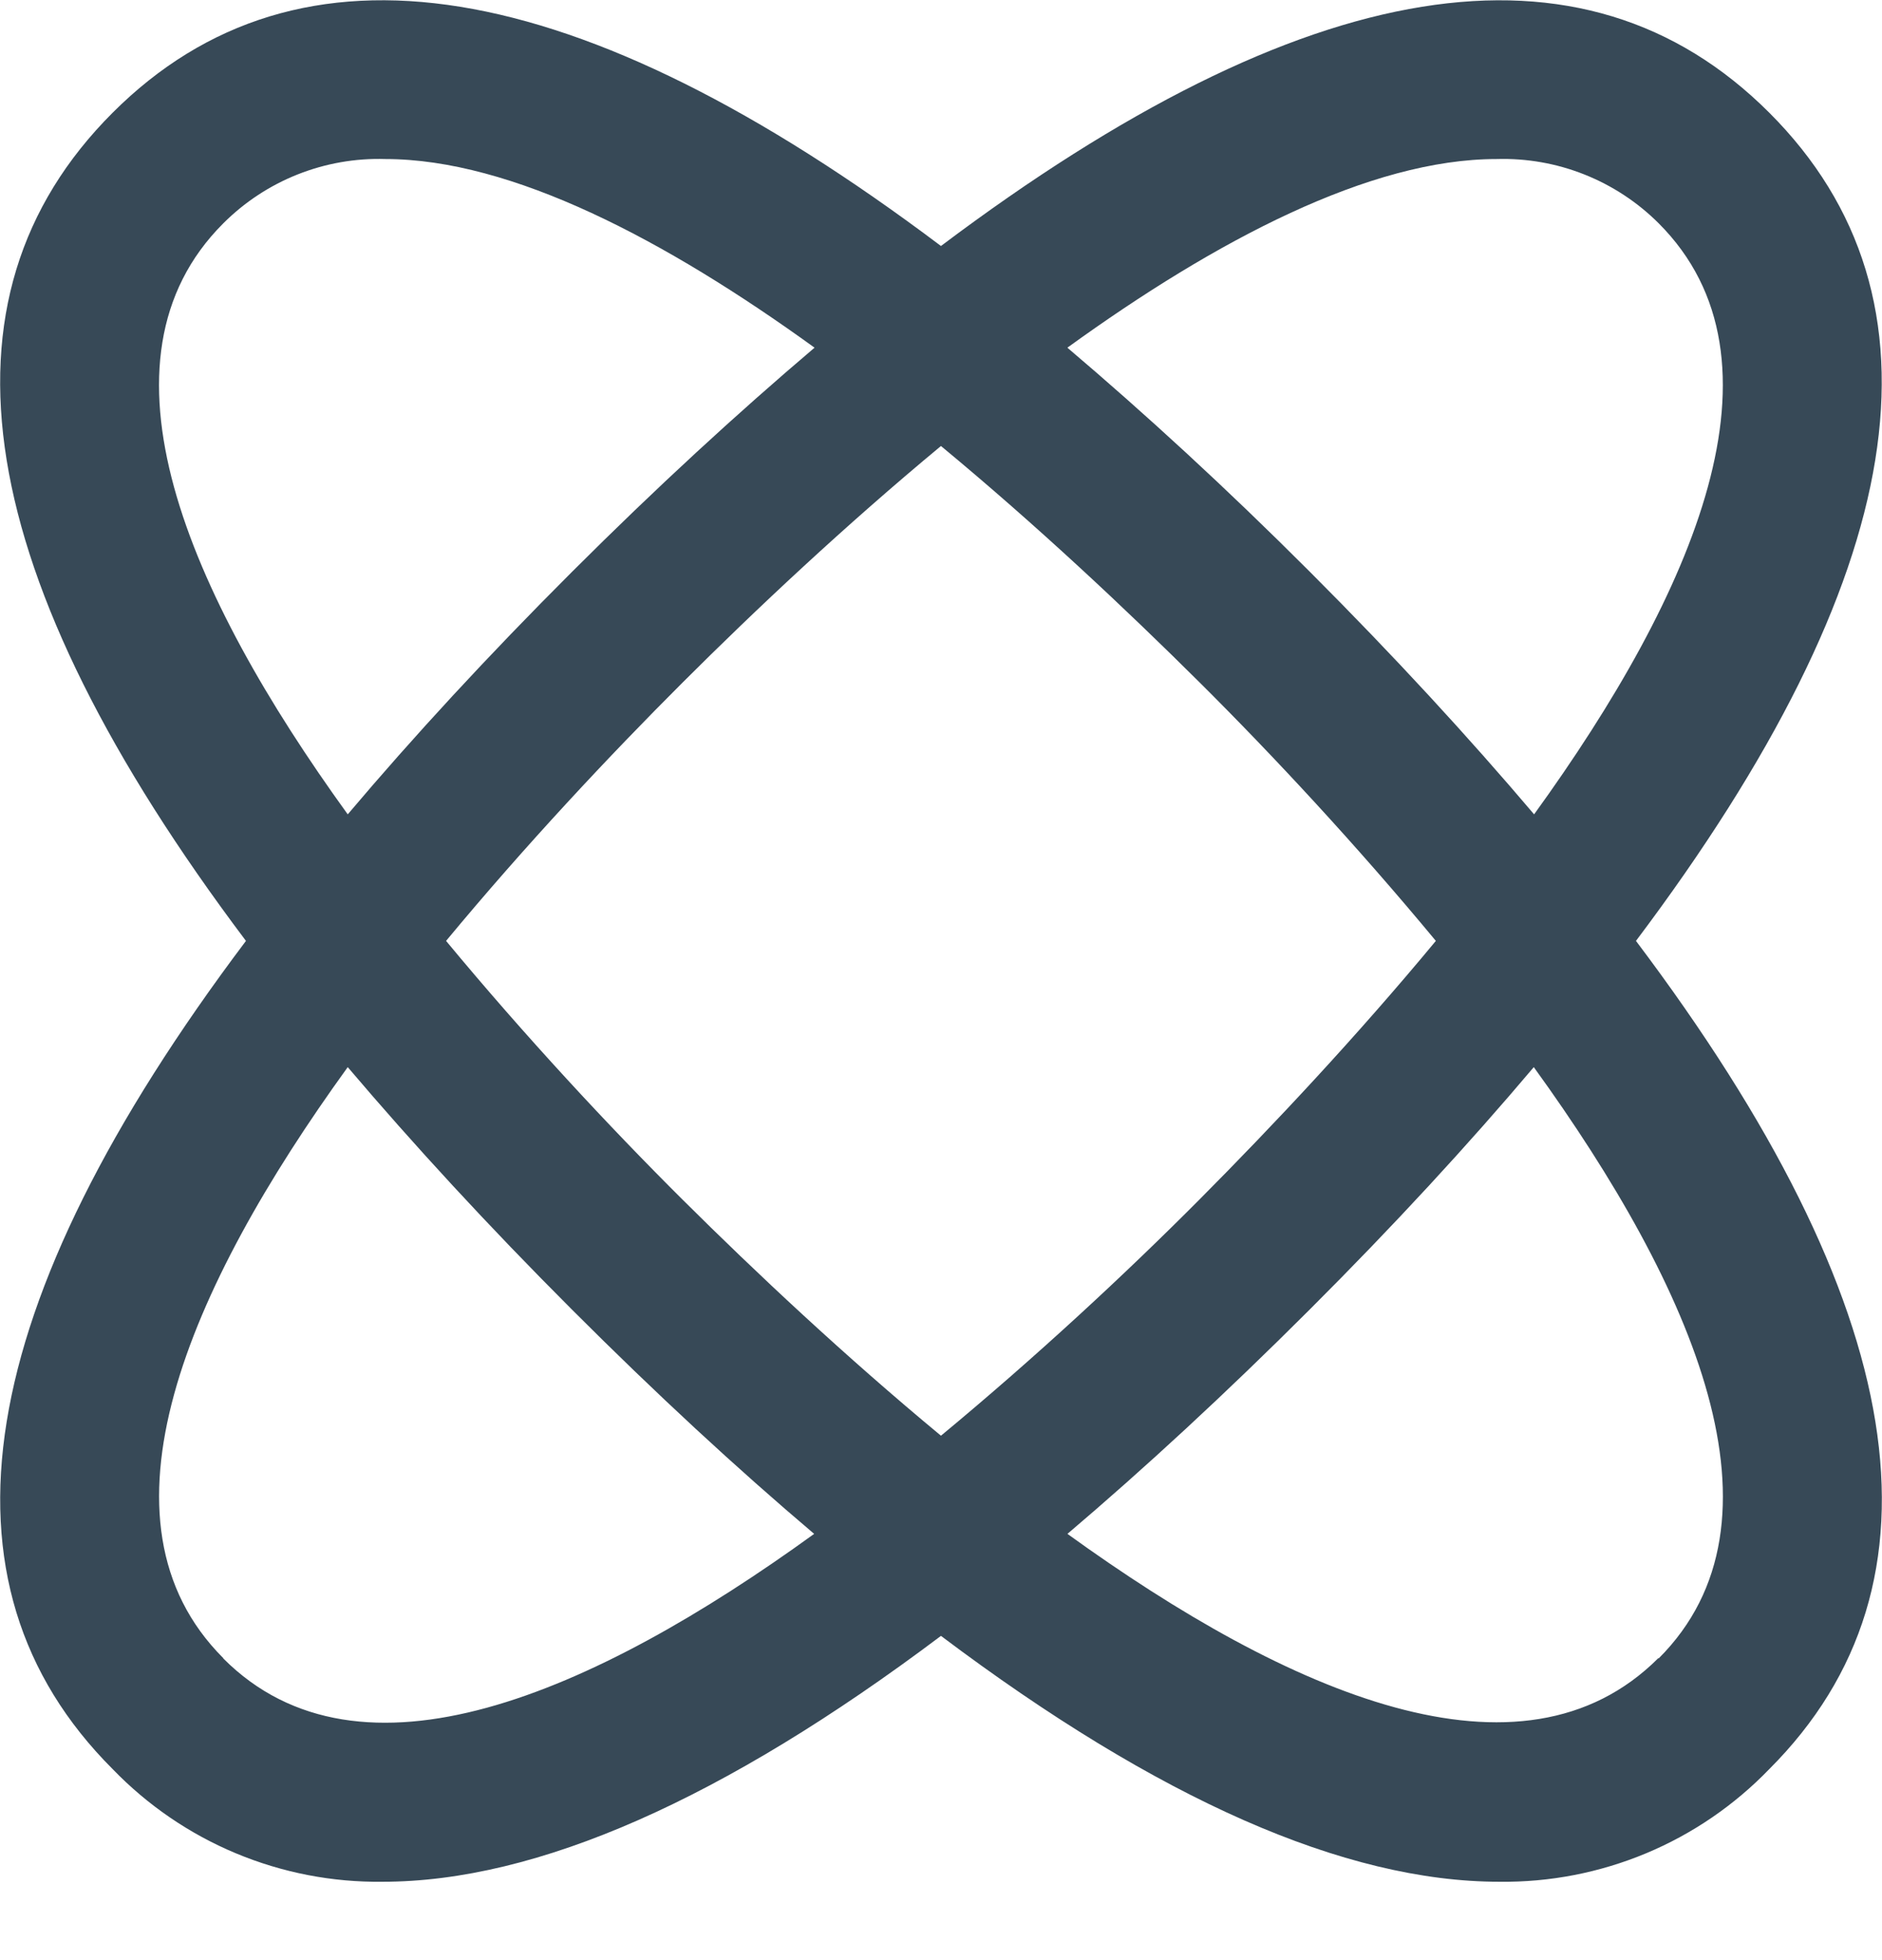 <svg width="48" height="50" viewBox="0 0 48 50" fill="none" xmlns="http://www.w3.org/2000/svg" xmlns:xlink="http://www.w3.org/1999/xlink">
<path d="M45.125,2.875C40.377,-1.873 33.287,-0.715 23.999,6.275C14.713,-0.715 7.625,-1.875 2.873,2.875C-1.879,7.625 -0.717,14.713 6.273,24.001C-0.717,33.287 -1.877,40.377 2.873,45.127C3.764,46.05 4.834,46.782 6.018,47.276C7.202,47.77 8.474,48.017 9.757,48.001C13.699,48.001 18.459,45.897 23.999,41.729C29.537,45.897 34.297,48.001 38.241,48.001C39.524,48.017 40.797,47.77 41.981,47.276C43.165,46.782 44.235,46.05 45.125,45.127C49.875,40.377 48.725,33.289 41.725,24.001C48.715,14.713 49.875,7.625 45.125,2.875L45.125,2.875ZM38.169,4.057C38.934,4.034 39.695,4.167 40.405,4.449C41.116,4.731 41.762,5.155 42.303,5.695C45.795,9.189 43.215,15.121 39.127,20.773C37.451,18.797 35.563,16.743 33.411,14.589C31.259,12.435 29.199,10.547 27.223,8.869C31.019,6.123 34.943,4.057 38.169,4.057L38.169,4.057ZM36.621,24.001C34.599,26.441 32.457,28.723 30.589,30.601C28.721,32.479 26.439,34.601 23.999,36.623C21.559,34.601 19.277,32.459 17.409,30.601C15.541,28.743 13.399,26.441 11.377,24.001C13.399,21.561 15.541,19.277 17.409,17.411C19.277,15.545 21.559,13.401 23.999,11.377C26.439,13.397 28.721,15.543 30.599,17.411C32.477,19.279 34.599,21.561 36.621,24.001ZM5.695,5.697C6.236,5.156 6.881,4.731 7.592,4.449C8.303,4.167 9.065,4.033 9.829,4.057C13.055,4.057 16.979,6.123 20.775,8.869C18.799,10.547 16.743,12.435 14.587,14.589C12.431,16.743 10.547,18.789 8.869,20.773C4.783,15.121 2.199,9.189 5.695,5.697L5.695,5.697ZM5.695,42.297C2.203,38.805 4.783,32.871 8.869,27.221C10.547,29.197 12.435,31.251 14.587,33.405C16.739,35.559 18.787,37.451 20.765,39.127C15.115,43.219 9.183,45.801 5.695,42.305L5.695,42.297ZM42.295,42.297C38.805,45.785 32.875,43.211 27.225,39.127C29.197,37.451 31.253,35.553 33.403,33.405C35.553,31.257 37.443,29.205 39.119,27.221C43.215,32.881 45.799,38.813 42.303,42.305L42.295,42.297Z" fill="#374957"/>
</svg>
